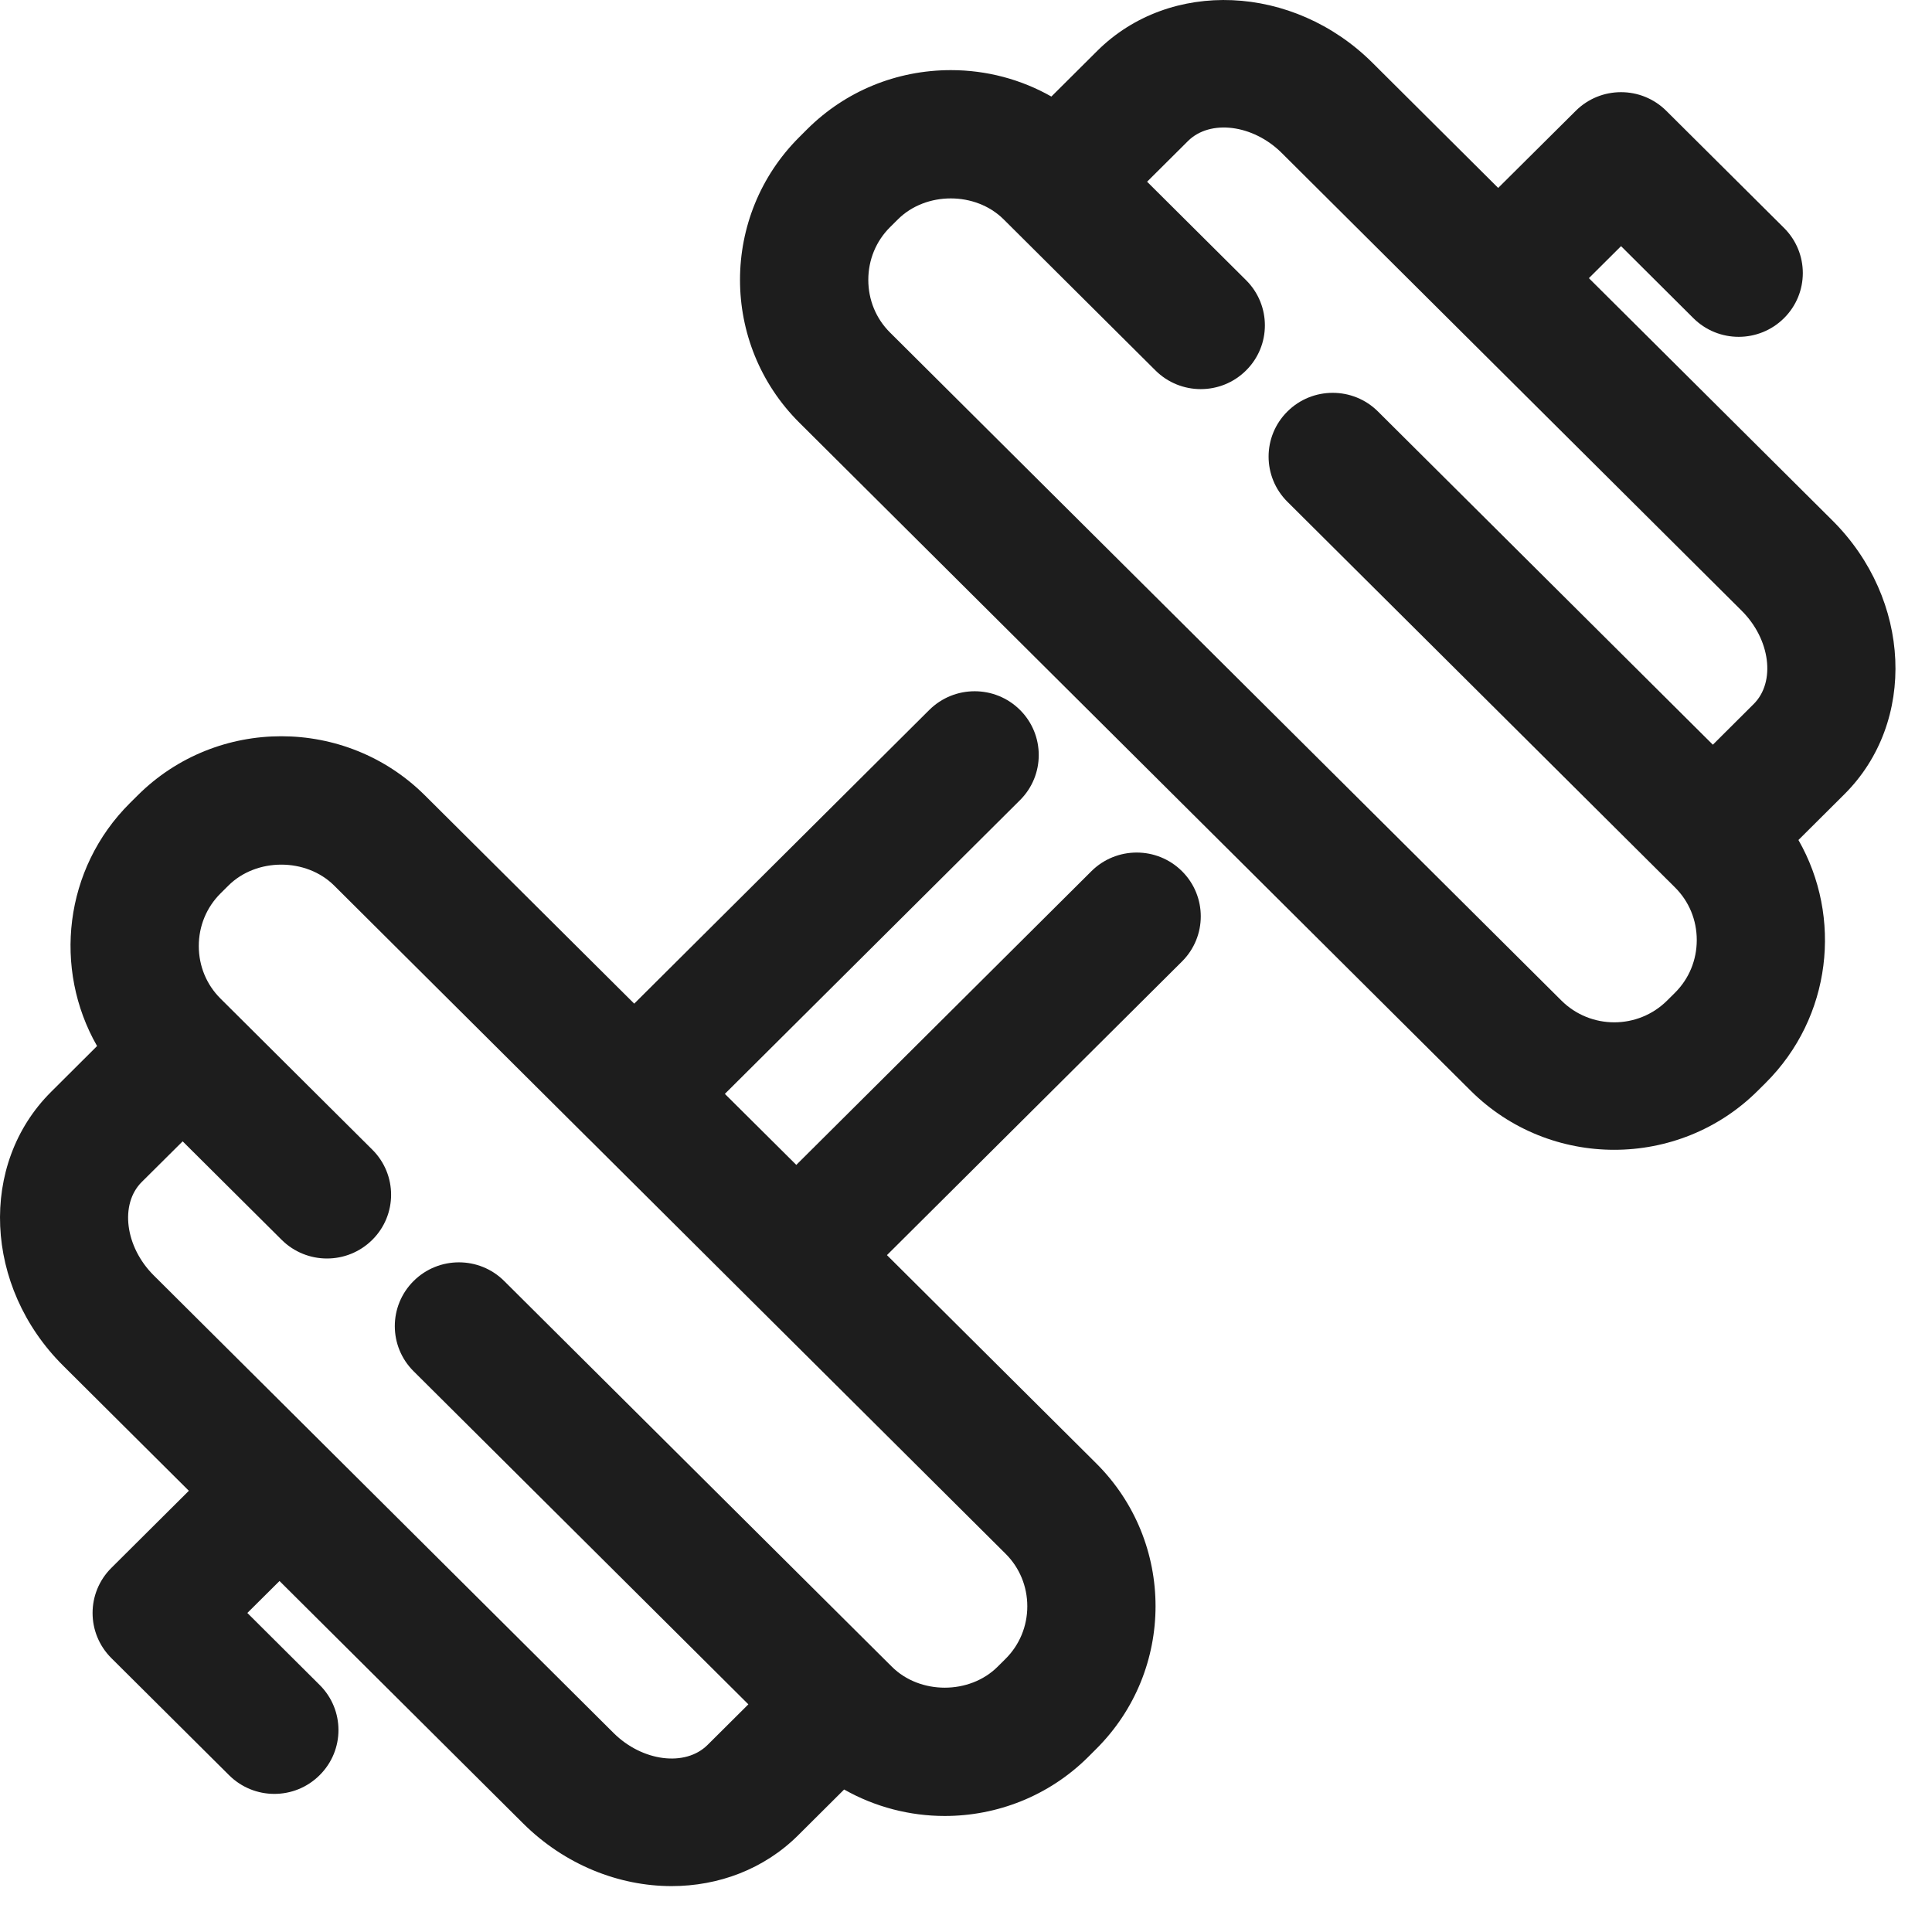 <svg width="37" height="37" viewBox="0 0 37 37" fill="none" xmlns="http://www.w3.org/2000/svg">
<path d="M35.092 9.967L30.429 5.327L31.045 4.714L32.43 6.093C32.909 6.57 33.686 6.57 34.166 6.093C34.646 5.616 34.646 4.843 34.166 4.365L31.912 2.123C31.433 1.646 30.656 1.646 30.177 2.123L28.692 3.599L26.284 1.202C24.768 -0.307 22.405 -0.408 21.015 0.973L20.135 1.849C19.555 1.52 18.896 1.343 18.209 1.343C17.169 1.344 16.192 1.745 15.46 2.473L15.309 2.624C13.793 4.132 13.793 6.587 15.309 8.095L28.166 20.889C28.924 21.643 29.919 22.02 30.914 22.02C31.91 22.02 32.906 21.643 33.663 20.889L33.814 20.739C35.079 19.48 35.287 17.564 34.442 16.087L35.323 15.21C36.712 13.827 36.608 11.475 35.092 9.967ZM32.079 19.011L31.928 19.161C31.369 19.718 30.461 19.718 29.902 19.161L17.045 6.368C16.776 6.101 16.629 5.743 16.629 5.36C16.629 4.977 16.776 4.619 17.045 4.351L17.196 4.201C17.733 3.666 18.683 3.666 19.221 4.201L22.128 7.094C22.607 7.571 23.384 7.572 23.864 7.094C24.344 6.618 24.344 5.844 23.864 5.366L21.968 3.48L22.751 2.701C23.175 2.28 23.998 2.383 24.547 2.93L33.355 11.696C33.904 12.242 34.01 13.06 33.585 13.483L32.803 14.262L26.39 7.881C25.912 7.404 25.134 7.404 24.655 7.881C24.175 8.358 24.175 9.131 24.655 9.609L31.928 16.846C31.931 16.848 31.932 16.851 31.935 16.853C31.937 16.855 31.939 16.857 31.942 16.859L32.078 16.995C32.347 17.262 32.495 17.62 32.495 18.003C32.495 18.386 32.347 18.744 32.079 19.011Z" fill="#1D1D1D"/>
<path d="M20.901 16.685L15.25 22.309L13.882 20.949L19.534 15.324C20.013 14.847 20.013 14.073 19.534 13.596C19.054 13.119 18.278 13.119 17.797 13.596L12.146 19.221L8.136 15.231C6.62 13.723 4.153 13.723 2.638 15.231L2.487 15.381C1.222 16.64 1.014 18.557 1.859 20.033L0.978 20.911C-0.411 22.293 -0.308 24.645 1.208 26.153L3.617 28.55L2.133 30.027C1.653 30.504 1.653 31.277 2.133 31.755L4.387 33.997C4.626 34.235 4.94 34.355 5.254 34.355C5.569 34.355 5.883 34.235 6.122 33.996C6.602 33.519 6.602 32.746 6.122 32.269L4.737 30.89L5.353 30.278L10.017 34.919C10.818 35.716 11.856 36.121 12.862 36.121C13.759 36.121 14.631 35.799 15.286 35.147L16.166 34.271C16.761 34.608 17.427 34.778 18.093 34.778C19.088 34.778 20.084 34.401 20.842 33.646L20.993 33.495C22.509 31.987 22.509 29.532 20.993 28.024L16.986 24.037L22.637 18.413C23.116 17.936 23.116 17.162 22.637 16.685C22.158 16.208 21.381 16.208 20.901 16.685ZM19.674 30.762C19.674 31.144 19.525 31.503 19.257 31.769L19.106 31.919C18.569 32.455 17.617 32.455 17.08 31.919L16.937 31.777C16.937 31.777 16.937 31.777 16.937 31.777C16.937 31.777 16.937 31.777 16.937 31.777L9.656 24.533C9.178 24.056 8.4 24.056 7.921 24.533C7.441 25.01 7.441 25.784 7.921 26.261L14.332 32.64L13.549 33.419C13.124 33.84 12.302 33.736 11.752 33.19L2.944 24.425C2.395 23.879 2.29 23.06 2.714 22.637L3.498 21.858L5.394 23.744C5.874 24.221 6.65 24.221 7.13 23.744C7.61 23.267 7.61 22.494 7.13 22.017L4.223 19.124C3.955 18.858 3.807 18.5 3.807 18.117C3.807 17.735 3.955 17.377 4.223 17.11L4.374 16.96C4.911 16.425 5.863 16.425 6.4 16.96L11.272 21.809C11.274 21.811 11.275 21.812 11.276 21.813C11.278 21.815 11.279 21.816 11.281 21.817L14.371 24.893C14.374 24.896 14.377 24.899 14.38 24.902C14.383 24.905 14.386 24.908 14.389 24.911L19.257 29.755C19.525 30.021 19.674 30.38 19.674 30.762Z" fill="#1D1D1D"/>
</svg>
